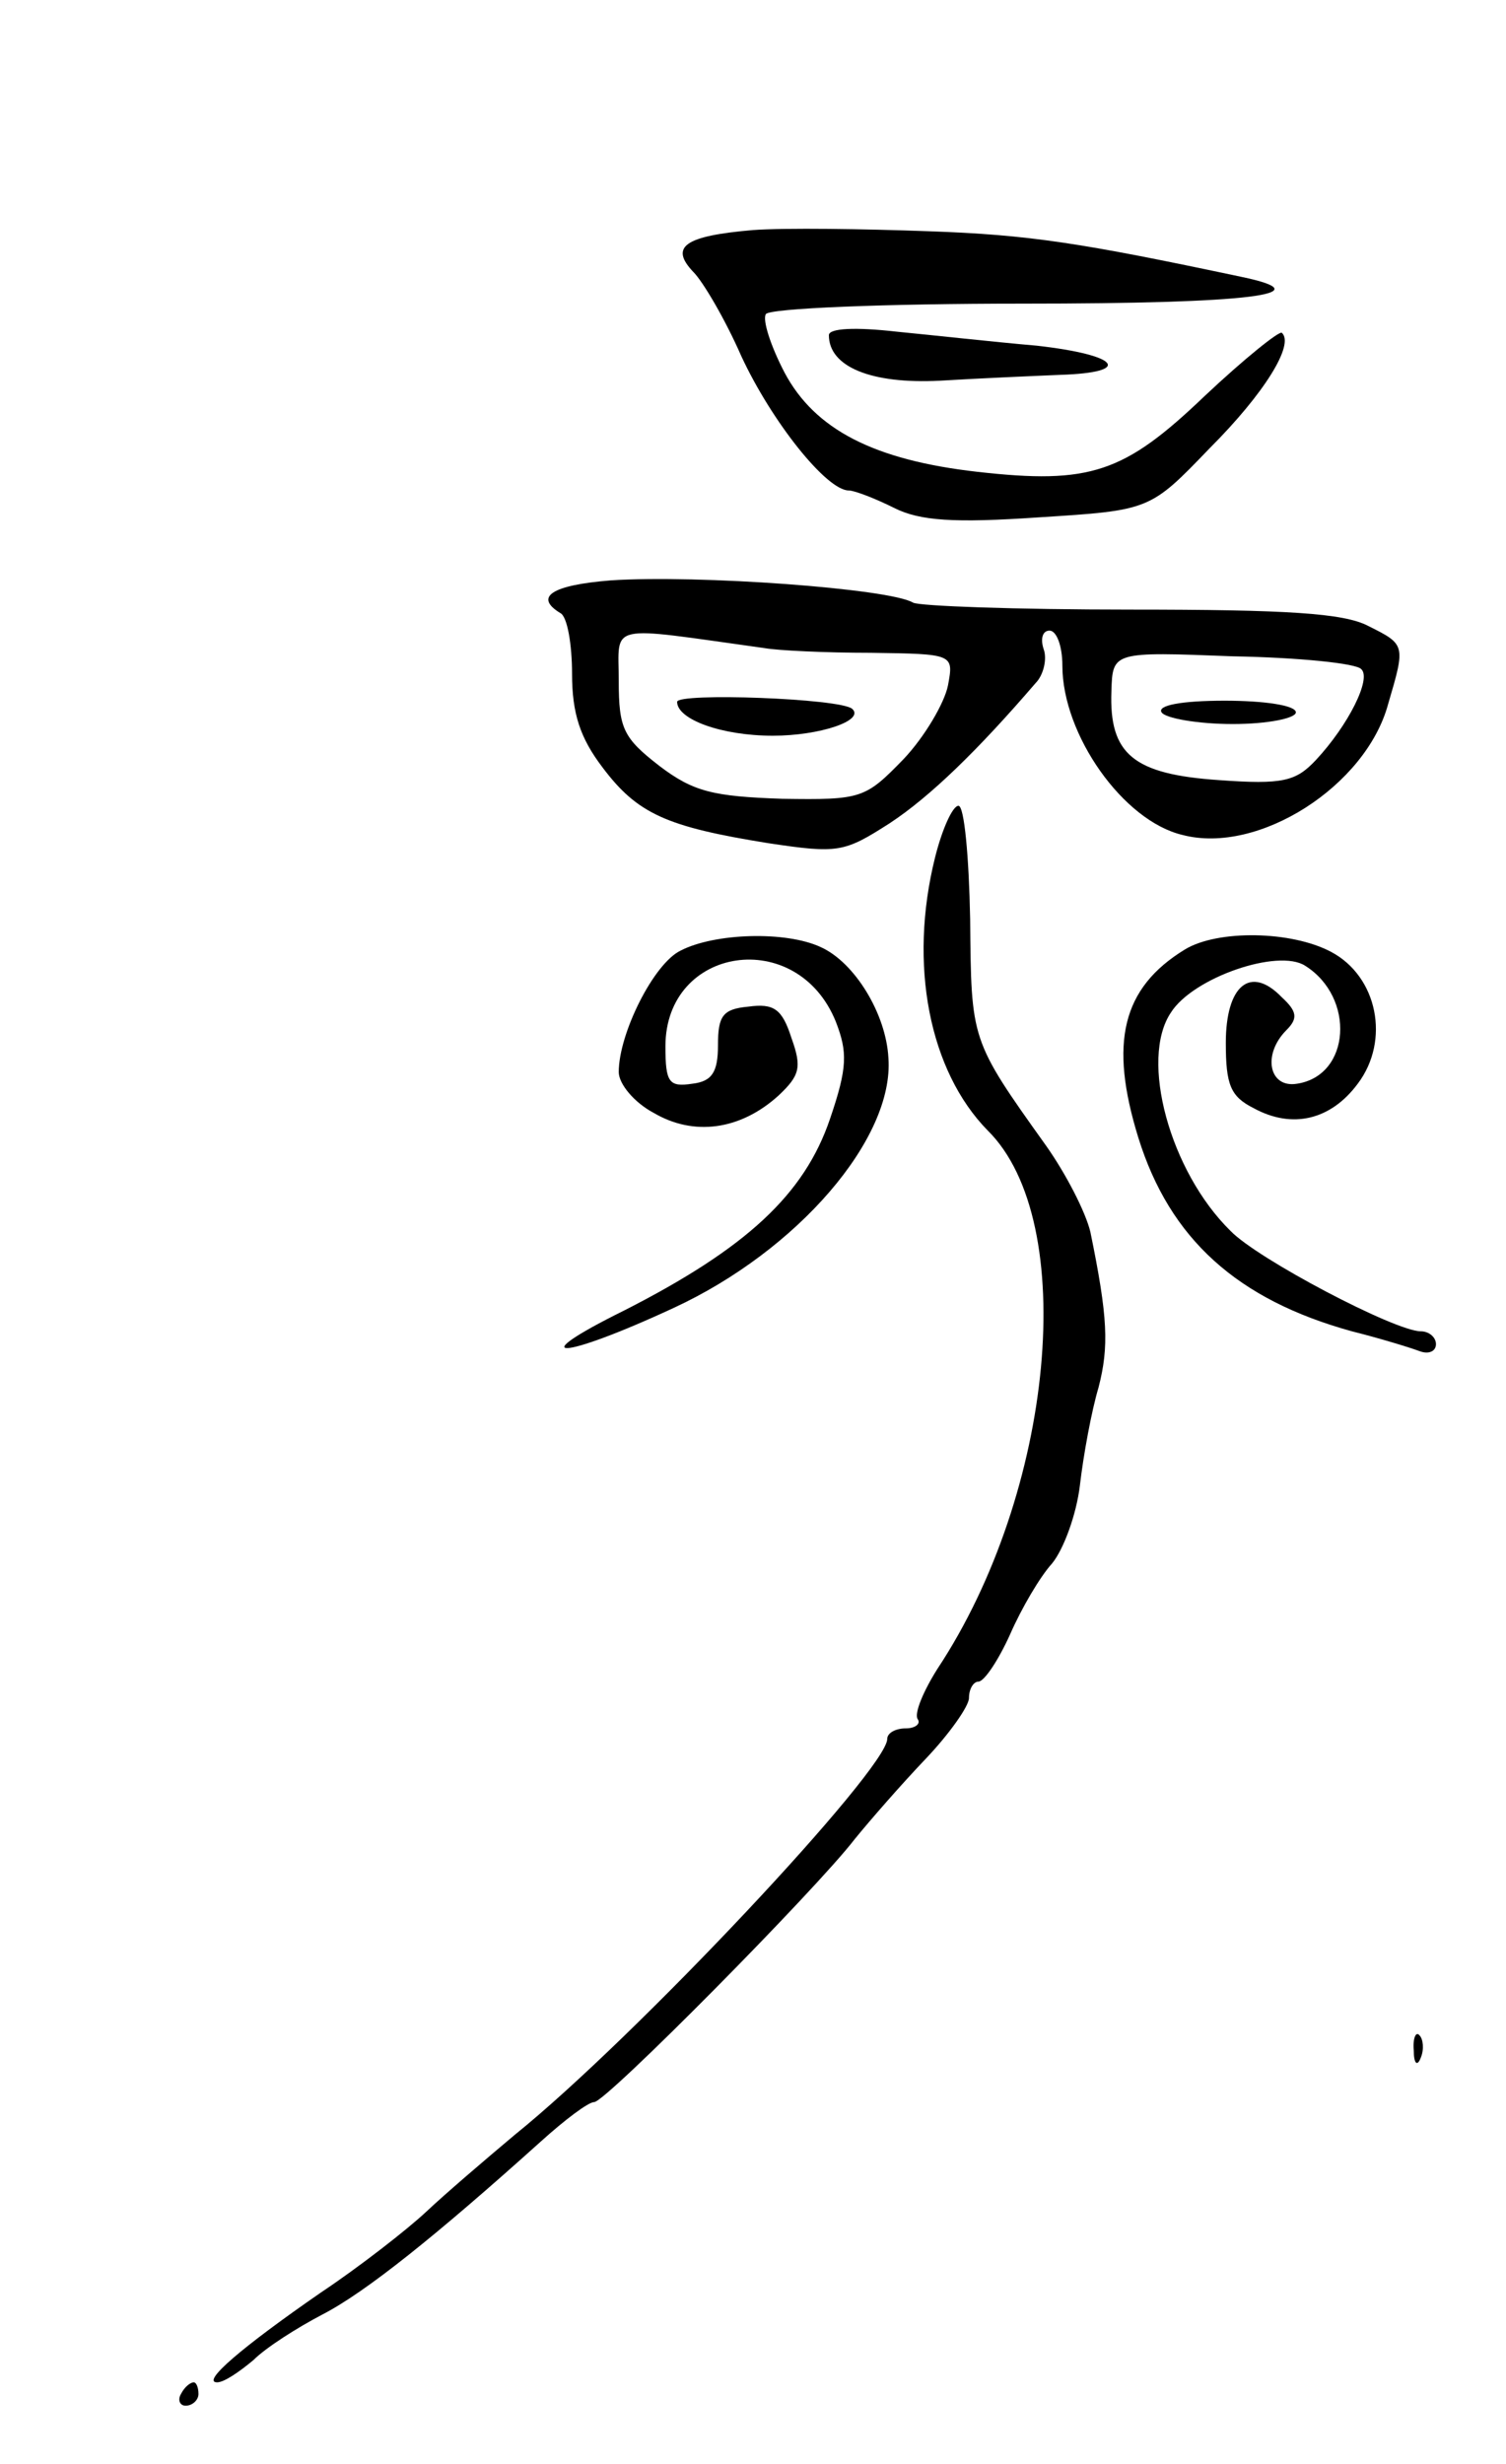 <svg version="1.0" xmlns="http://www.w3.org/2000/svg"
 width="129pt" height="211pt" viewBox="0 0 129 211"
 preserveAspectRatio="xMidYMid meet">
<g transform="translate(0,211) scale(0.1,-0.1)"
fill="#000000" stroke="none">
<path d="M645 1913 c-58 -5 -72 -14 -51 -36 8 -8 27 -40 41 -72 26 -56 73
-115 92 -115 5 0 23 -7 39 -15 22 -11 51 -13 124 -8 95 6 95 6 146 59 47 47
73 89 62 99 -2 2 -32 -22 -66 -54 -69 -66 -98 -76 -195 -65 -88 10 -139 36
-165 85 -12 23 -19 45 -16 50 3 5 102 9 220 9 195 0 259 8 187 23 -137 29
-181 36 -268 39 -55 2 -122 3 -150 1z"/>
<path d="M710 1823 c0 -27 36 -42 95 -39 33 2 79 4 103 5 63 2 51 17 -20 25
-35 3 -89 9 -120 12 -35 4 -58 3 -58 -3z"/>
<path d="M523 1613 c-50 -4 -66 -14 -43 -28 6 -3 10 -27 10 -52 0 -34 7 -55
26 -80 30 -40 55 -51 142 -65 60 -9 65 -8 104 17 35 23 76 63 125 120 7 7 10
21 7 29 -3 9 -1 16 5 16 6 0 11 -13 11 -30 0 -59 52 -133 103 -145 65 -17 157
42 176 112 15 51 15 51 -17 67 -21 11 -70 14 -204 14 -98 0 -181 3 -186 6 -20
12 -184 24 -259 19z m132 -58 c11 -2 52 -4 91 -4 71 -1 71 -1 66 -28 -3 -15
-20 -44 -38 -63 -33 -34 -36 -35 -104 -34 -59 2 -76 6 -105 28 -31 24 -35 32
-35 73 0 50 -12 47 125 28z m511 -18 c9 -8 -11 -48 -39 -78 -17 -18 -28 -21
-83 -17 -73 5 -94 22 -92 76 1 34 1 34 104 30 56 -1 106 -6 110 -11z"/>
<path d="M580 1509 c0 -15 38 -29 82 -29 40 0 79 13 68 23 -10 9 -150 14 -150
6z"/>
<path d="M995 1500 c3 -5 31 -10 61 -10 30 0 54 5 54 10 0 6 -27 10 -61 10
-37 0 -58 -4 -54 -10z"/>
<path d="M801 1376 c-23 -92 -5 -183 45 -234 79 -78 57 -310 -43 -461 -12 -19
-20 -38 -17 -43 3 -4 -2 -8 -10 -8 -9 0 -16 -4 -16 -9 0 -26 -216 -256 -319
-339 -25 -21 -59 -50 -76 -66 -16 -15 -57 -47 -90 -69 -68 -47 -103 -77 -89
-77 6 0 19 9 31 19 11 11 38 28 59 39 37 19 98 68 187 148 21 19 41 34 46 34
10 0 190 182 223 225 13 16 40 47 61 69 20 21 37 45 37 52 0 8 4 14 8 14 5 0
17 18 27 40 10 23 26 50 36 61 10 12 21 42 24 67 3 26 10 64 16 84 9 35 8 60
-7 133 -4 17 -21 50 -38 74 -65 91 -64 90 -65 194 -1 53 -5 97 -10 97 -5 0
-14 -20 -20 -44z"/>
<path d="M583 1296 c-23 -11 -53 -71 -53 -104 0 -10 13 -26 30 -35 34 -20 74
-15 107 15 18 17 20 24 11 49 -8 25 -15 30 -37 27 -22 -2 -26 -8 -26 -33 0
-23 -5 -31 -22 -33 -20 -3 -23 1 -23 32 0 86 113 103 146 21 10 -26 10 -39 -5
-83 -22 -65 -72 -111 -176 -164 -89 -44 -55 -43 42 2 106 49 189 145 184 214
-2 38 -29 82 -58 95 -30 14 -91 12 -120 -3z"/>
<path d="M1015 1297 c-54 -33 -65 -80 -40 -161 27 -87 85 -139 183 -166 24 -6
50 -14 58 -17 8 -3 14 0 14 6 0 6 -6 11 -13 11 -22 0 -140 62 -163 86 -52 51
-78 147 -51 187 19 30 92 55 115 40 43 -27 39 -94 -7 -101 -24 -4 -30 25 -9
46 10 10 9 16 -4 28 -27 28 -48 10 -48 -39 0 -36 4 -46 24 -56 33 -18 66 -10
89 21 28 37 17 92 -23 113 -34 18 -97 19 -125 2z"/>
<path d="M1211 354 c0 -11 3 -14 6 -6 3 7 2 16 -1 19 -3 4 -6 -2 -5 -13z"/>
<path d="M155 60 c-3 -5 -1 -10 4 -10 6 0 11 5 11 10 0 6 -2 10 -4 10 -3 0 -8
-4 -11 -10z"/>
</g>
</svg>
